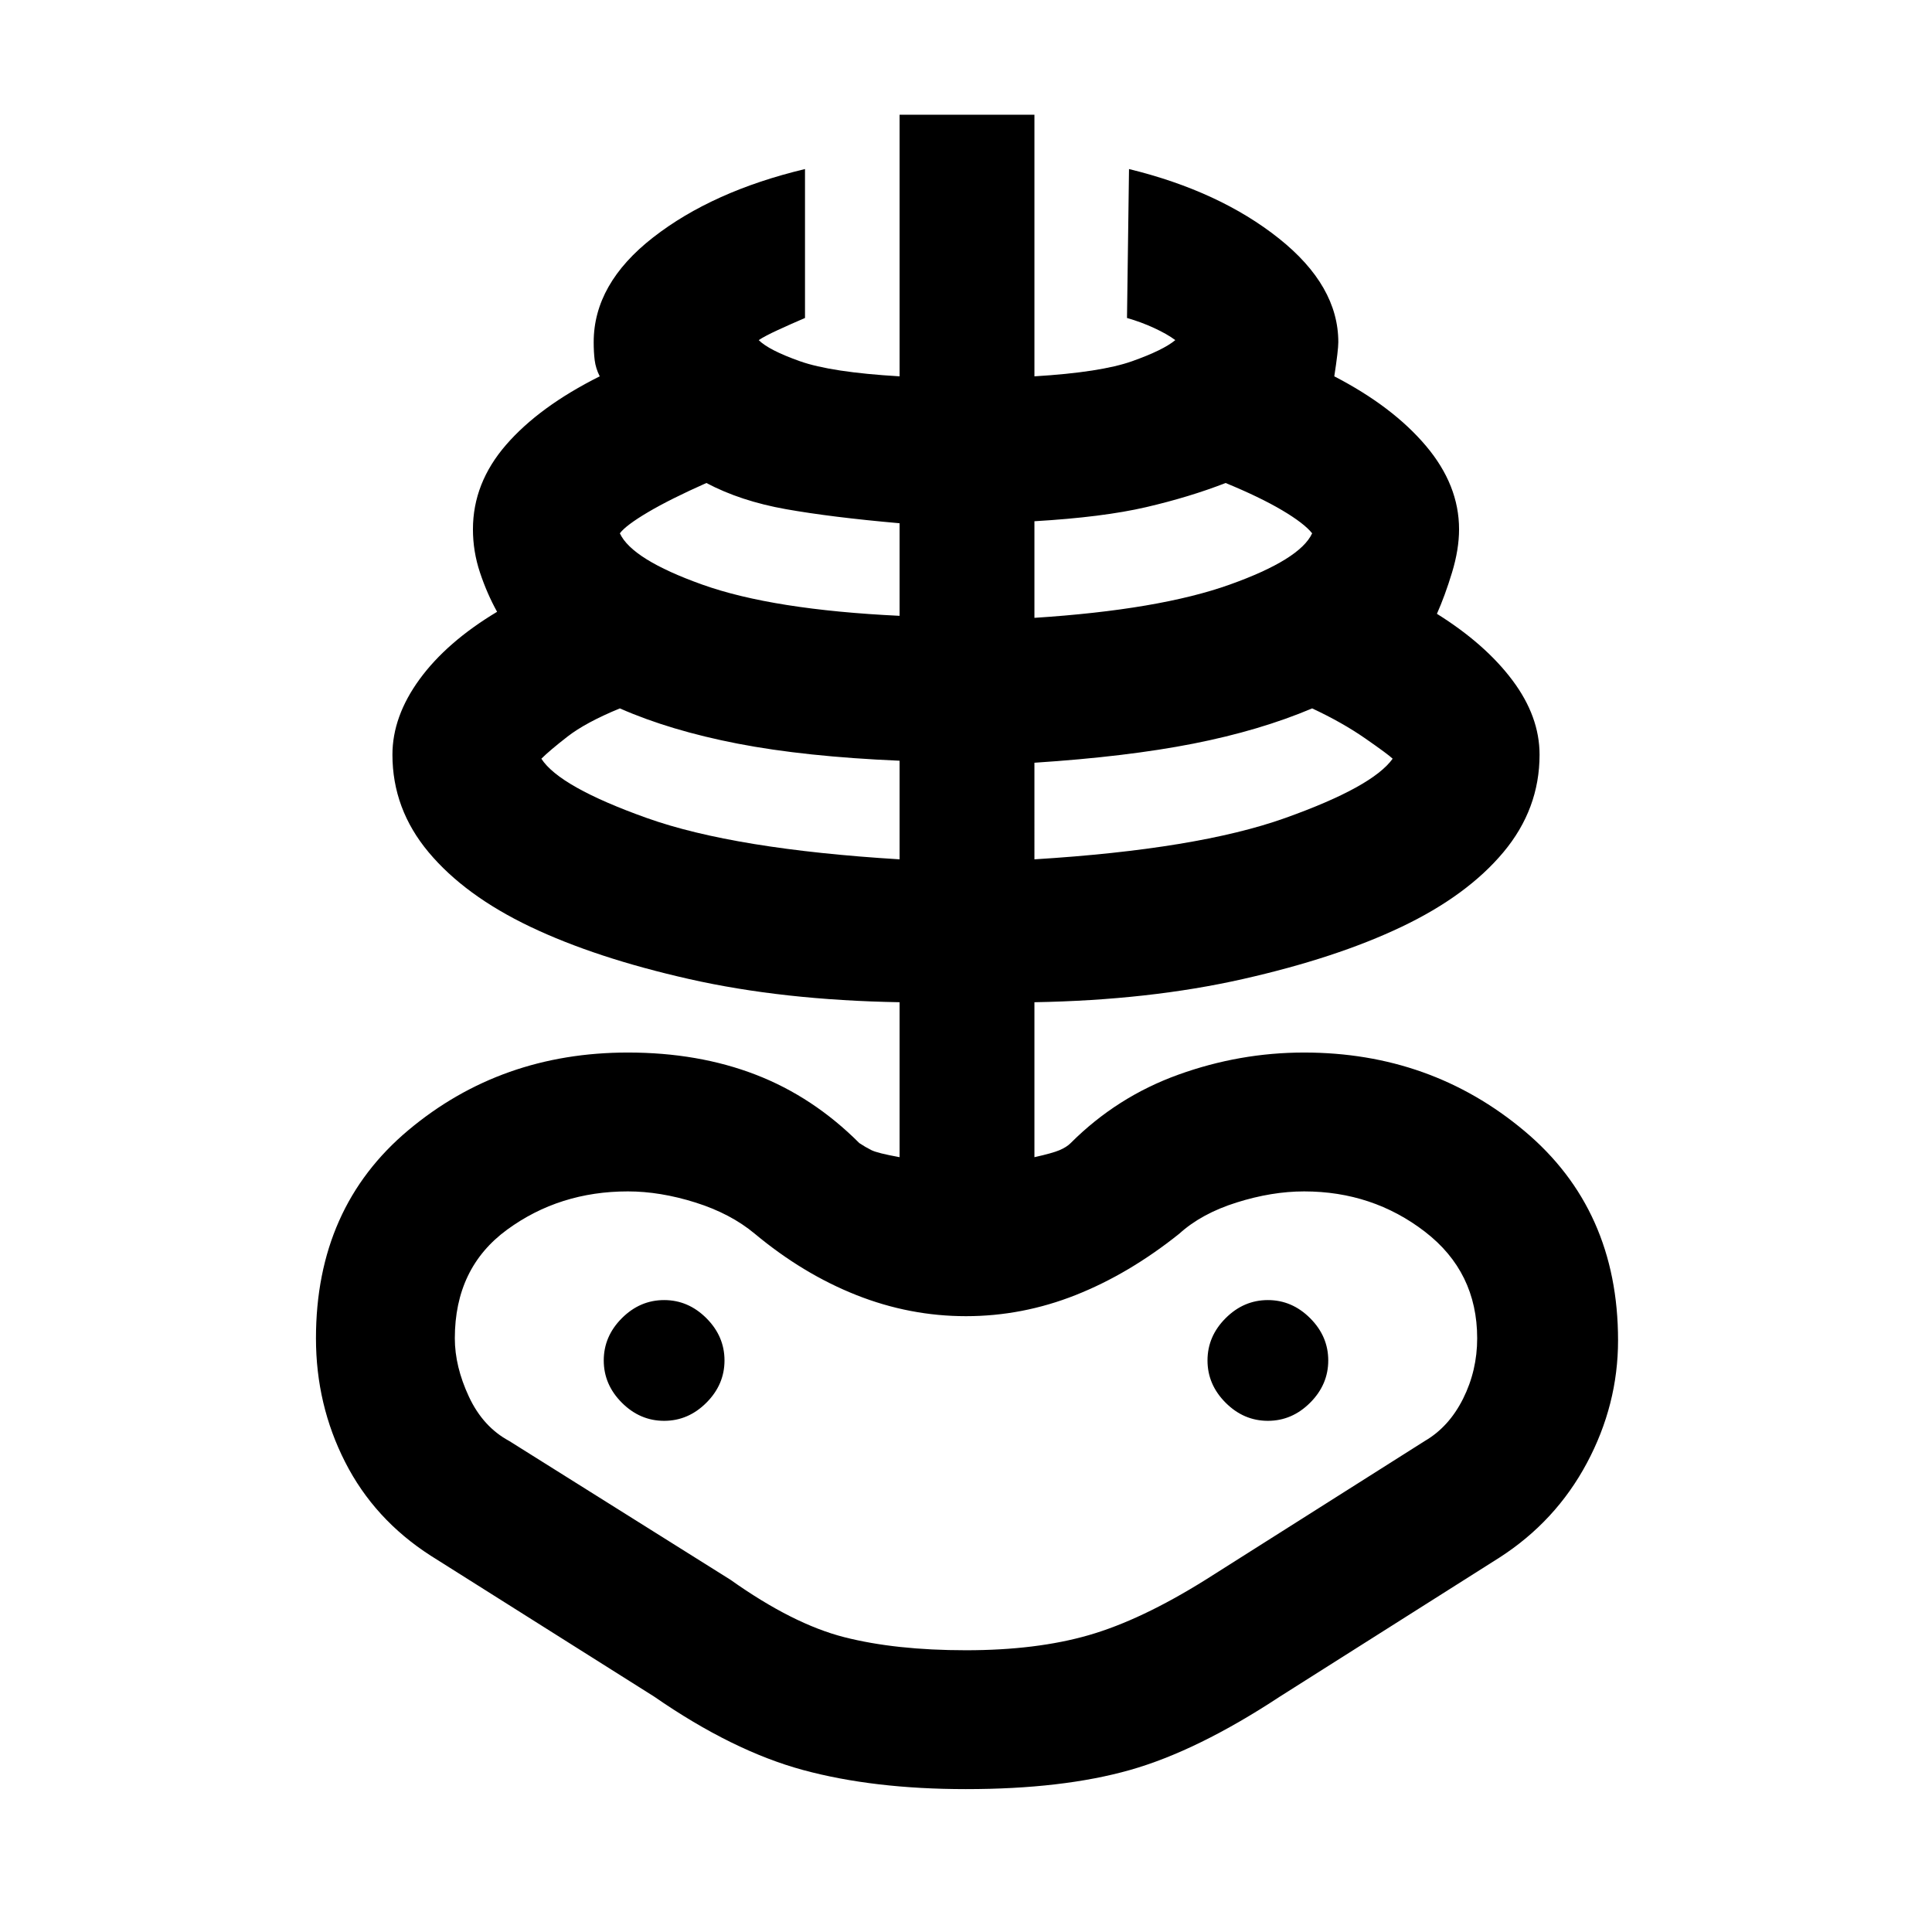 <svg xmlns="http://www.w3.org/2000/svg" height="48" width="48"><path d="M24 44.45q-2.3 0-4.05-.475t-3.7-1.825l-5.55-3.5q-1.4-.9-2.125-2.325Q7.85 34.9 7.85 33.25q0-3.25 2.3-5.175 2.3-1.925 5.45-1.925 1.75 0 3.175.55 1.425.55 2.575 1.7.15.1.3.175.15.075.7.175V24.9q-2.9-.05-5.225-.575-2.325-.525-3.95-1.3t-2.525-1.85q-.9-1.075-.9-2.425 0-.95.675-1.875T12.35 15.2q-.25-.45-.425-.975-.175-.525-.175-1.075 0-1.15.825-2.1.825-.95 2.325-1.7-.1-.2-.125-.4-.025-.2-.025-.45 0-1.45 1.475-2.6Q17.7 4.75 20 4.2v3.7q-.35.15-.675.3-.325.15-.475.25.25.25 1.025.525.775.275 2.475.375v-6.5h3.35v6.5q1.65-.1 2.425-.375Q28.9 8.7 29.2 8.45q-.2-.15-.525-.3T28 7.9l.05-3.7q2.25.55 3.725 1.725T33.25 8.5q0 .2-.1.85 1.45.75 2.275 1.725.825.975.825 2.075 0 .5-.175 1.075T35.7 15.25q1.2.75 1.875 1.65.675.9.675 1.85 0 1.35-.9 2.425-.9 1.075-2.525 1.85-1.625.775-3.95 1.3T25.7 24.9v3.85q.45-.1.625-.175.175-.075.275-.175 1.15-1.15 2.675-1.7t3.125-.55q3.15 0 5.475 1.95 2.325 1.95 2.325 5.2 0 1.6-.775 3.05-.775 1.45-2.175 2.35l-5.45 3.45q-2.05 1.35-3.725 1.825-1.675.475-4.075.475ZM24 41q1.75 0 3.05-.375 1.3-.375 2.9-1.375l5.45-3.45q.6-.35.95-1.05.35-.7.35-1.5 0-1.65-1.3-2.65t-3-1q-.8 0-1.675.275t-1.425.775q-1.25 1-2.575 1.525Q25.4 32.7 24 32.7q-1.4 0-2.725-.525-1.325-.525-2.525-1.525-.6-.5-1.475-.775Q16.4 29.6 15.6 29.6q-1.7 0-3 .95t-1.3 2.7q0 .7.35 1.45t1 1.1l5.5 3.45q1.55 1.1 2.825 1.425Q22.25 41 24 41Zm-1.65-19.65V18.9q-2.35-.1-4.025-.425-1.675-.325-2.925-.875-.85.35-1.3.7-.45.35-.65.55.45.7 2.625 1.475 2.175.775 6.275 1.025ZM16.5 35.3q.6 0 1.05-.45.45-.45.45-1.05 0-.6-.45-1.05-.45-.45-1.05-.45-.6 0-1.05.45-.45.45-.45 1.05 0 .6.45 1.05.45.45 1.05.45Zm5.85-20V13q-1.7-.15-2.825-.35-1.125-.2-1.975-.65-.9.4-1.45.725-.55.325-.7.525.3.65 2.05 1.275 1.75.625 4.9.775Zm3.35 6.05q4.05-.25 6.225-1.025Q34.1 19.55 34.6 18.85q-.1-.1-.675-.5-.575-.4-1.325-.75-1.3.55-2.95.875-1.65.325-3.95.475Zm0-6q3.1-.2 4.85-.825 1.75-.625 2.05-1.275-.2-.25-.75-.575-.55-.325-1.4-.675-.9.35-1.975.6-1.075.25-2.775.35Zm5.8 19.95q.6 0 1.05-.45.45-.45.45-1.05 0-.6-.45-1.05-.45-.45-1.05-.45-.6 0-1.05.45-.45.45-.45 1.05 0 .6.45 1.05.45.45 1.05.45Zm-7.5 0Z"/></svg>